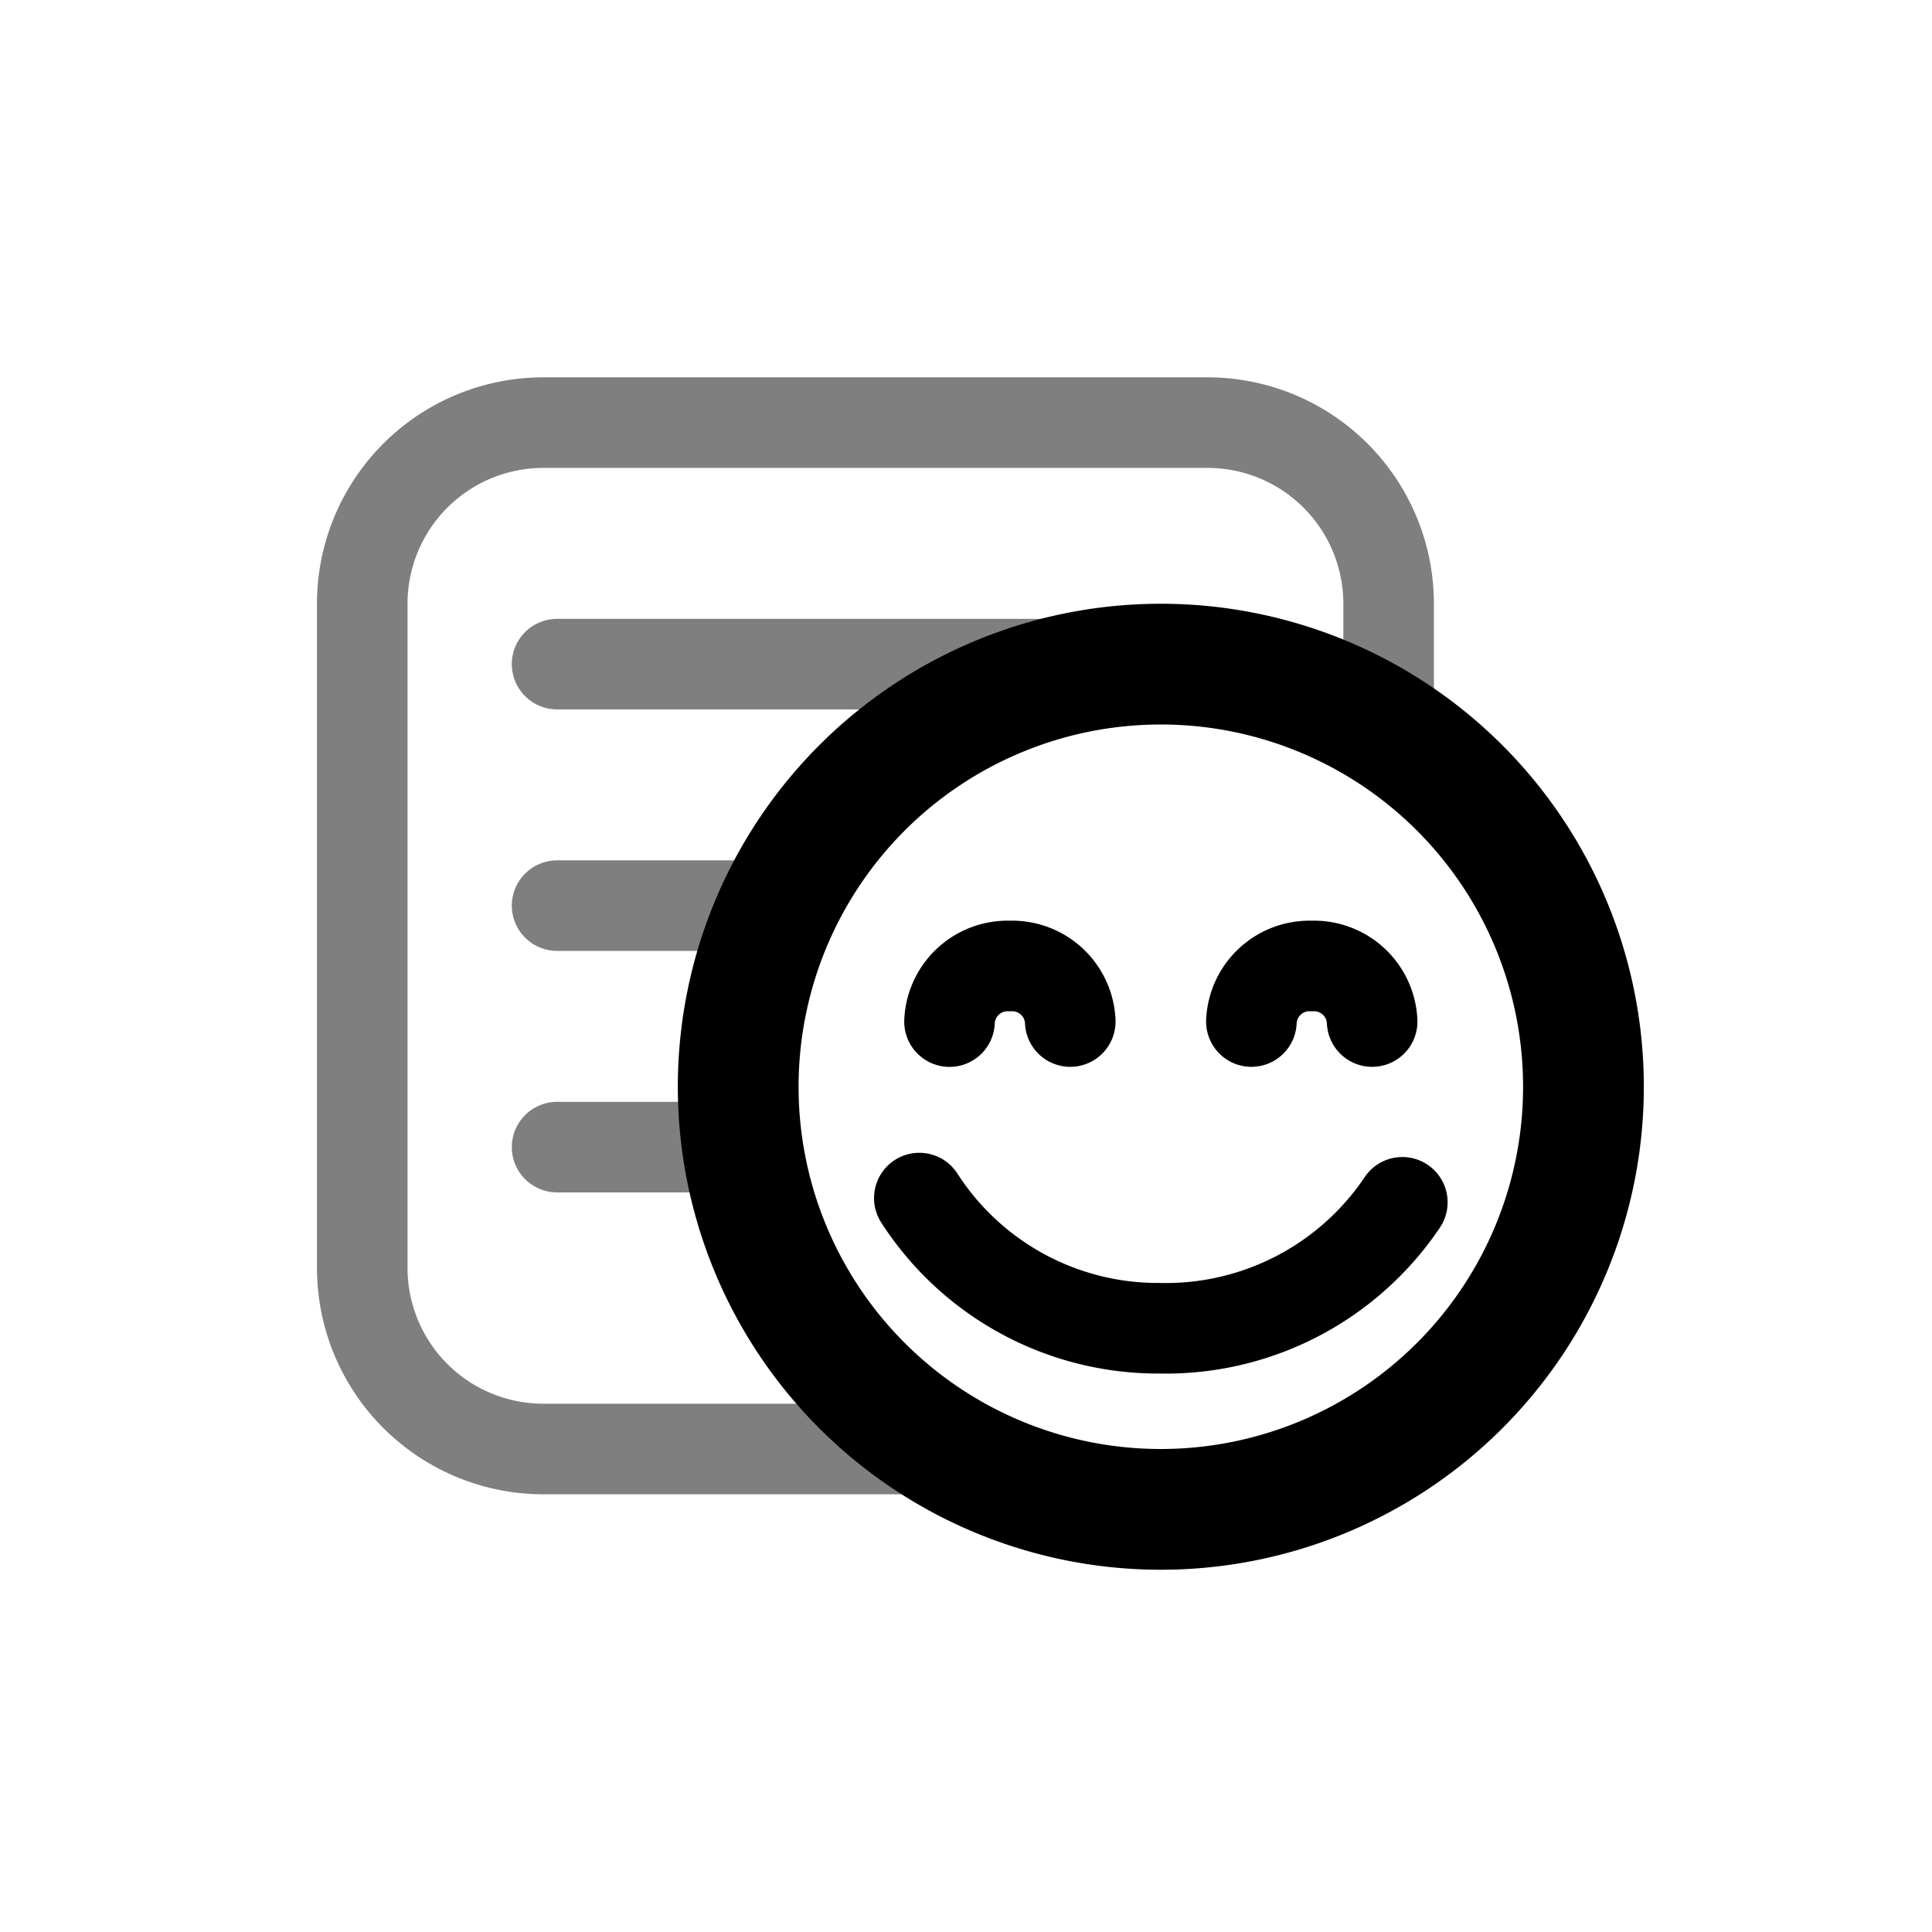 <svg xmlns="http://www.w3.org/2000/svg" width="32" height="32" fill="none" viewBox="0 0 32 32">
  <path stroke="currentColor" stroke-opacity=".5" stroke-width="1.5" d="M15.145 24H9a3 3 0 0 1-3-3V10a3 3 0 0 1 3-3h11a3 3 0 0 1 3 3v2.036"/>
  <path stroke="currentColor" stroke-linecap="round" stroke-linejoin="round" stroke-width="2" d="M19.227 25a7 7 0 1 0 0-14 7 7 0 0 0 0 14Z"/>
  <path stroke="currentColor" stroke-linecap="round" stroke-linejoin="round" stroke-width="1.5" d="M23.227 19.914A4.72 4.72 0 0 1 19.205 22a4.7 4.7 0 0 1-3.978-2.156m.5-2.923a.963.963 0 0 1 1-.921.963.963 0 0 1 1 .92m3 0a.963.963 0 0 1 1-.92.963.963 0 0 1 1 .92"/>
  <path stroke="currentColor" stroke-linecap="round" stroke-linejoin="round" stroke-opacity=".5" stroke-width="1.5" d="M9.227 11h10m-10 4h3m-3 4h3"/>
</svg>
